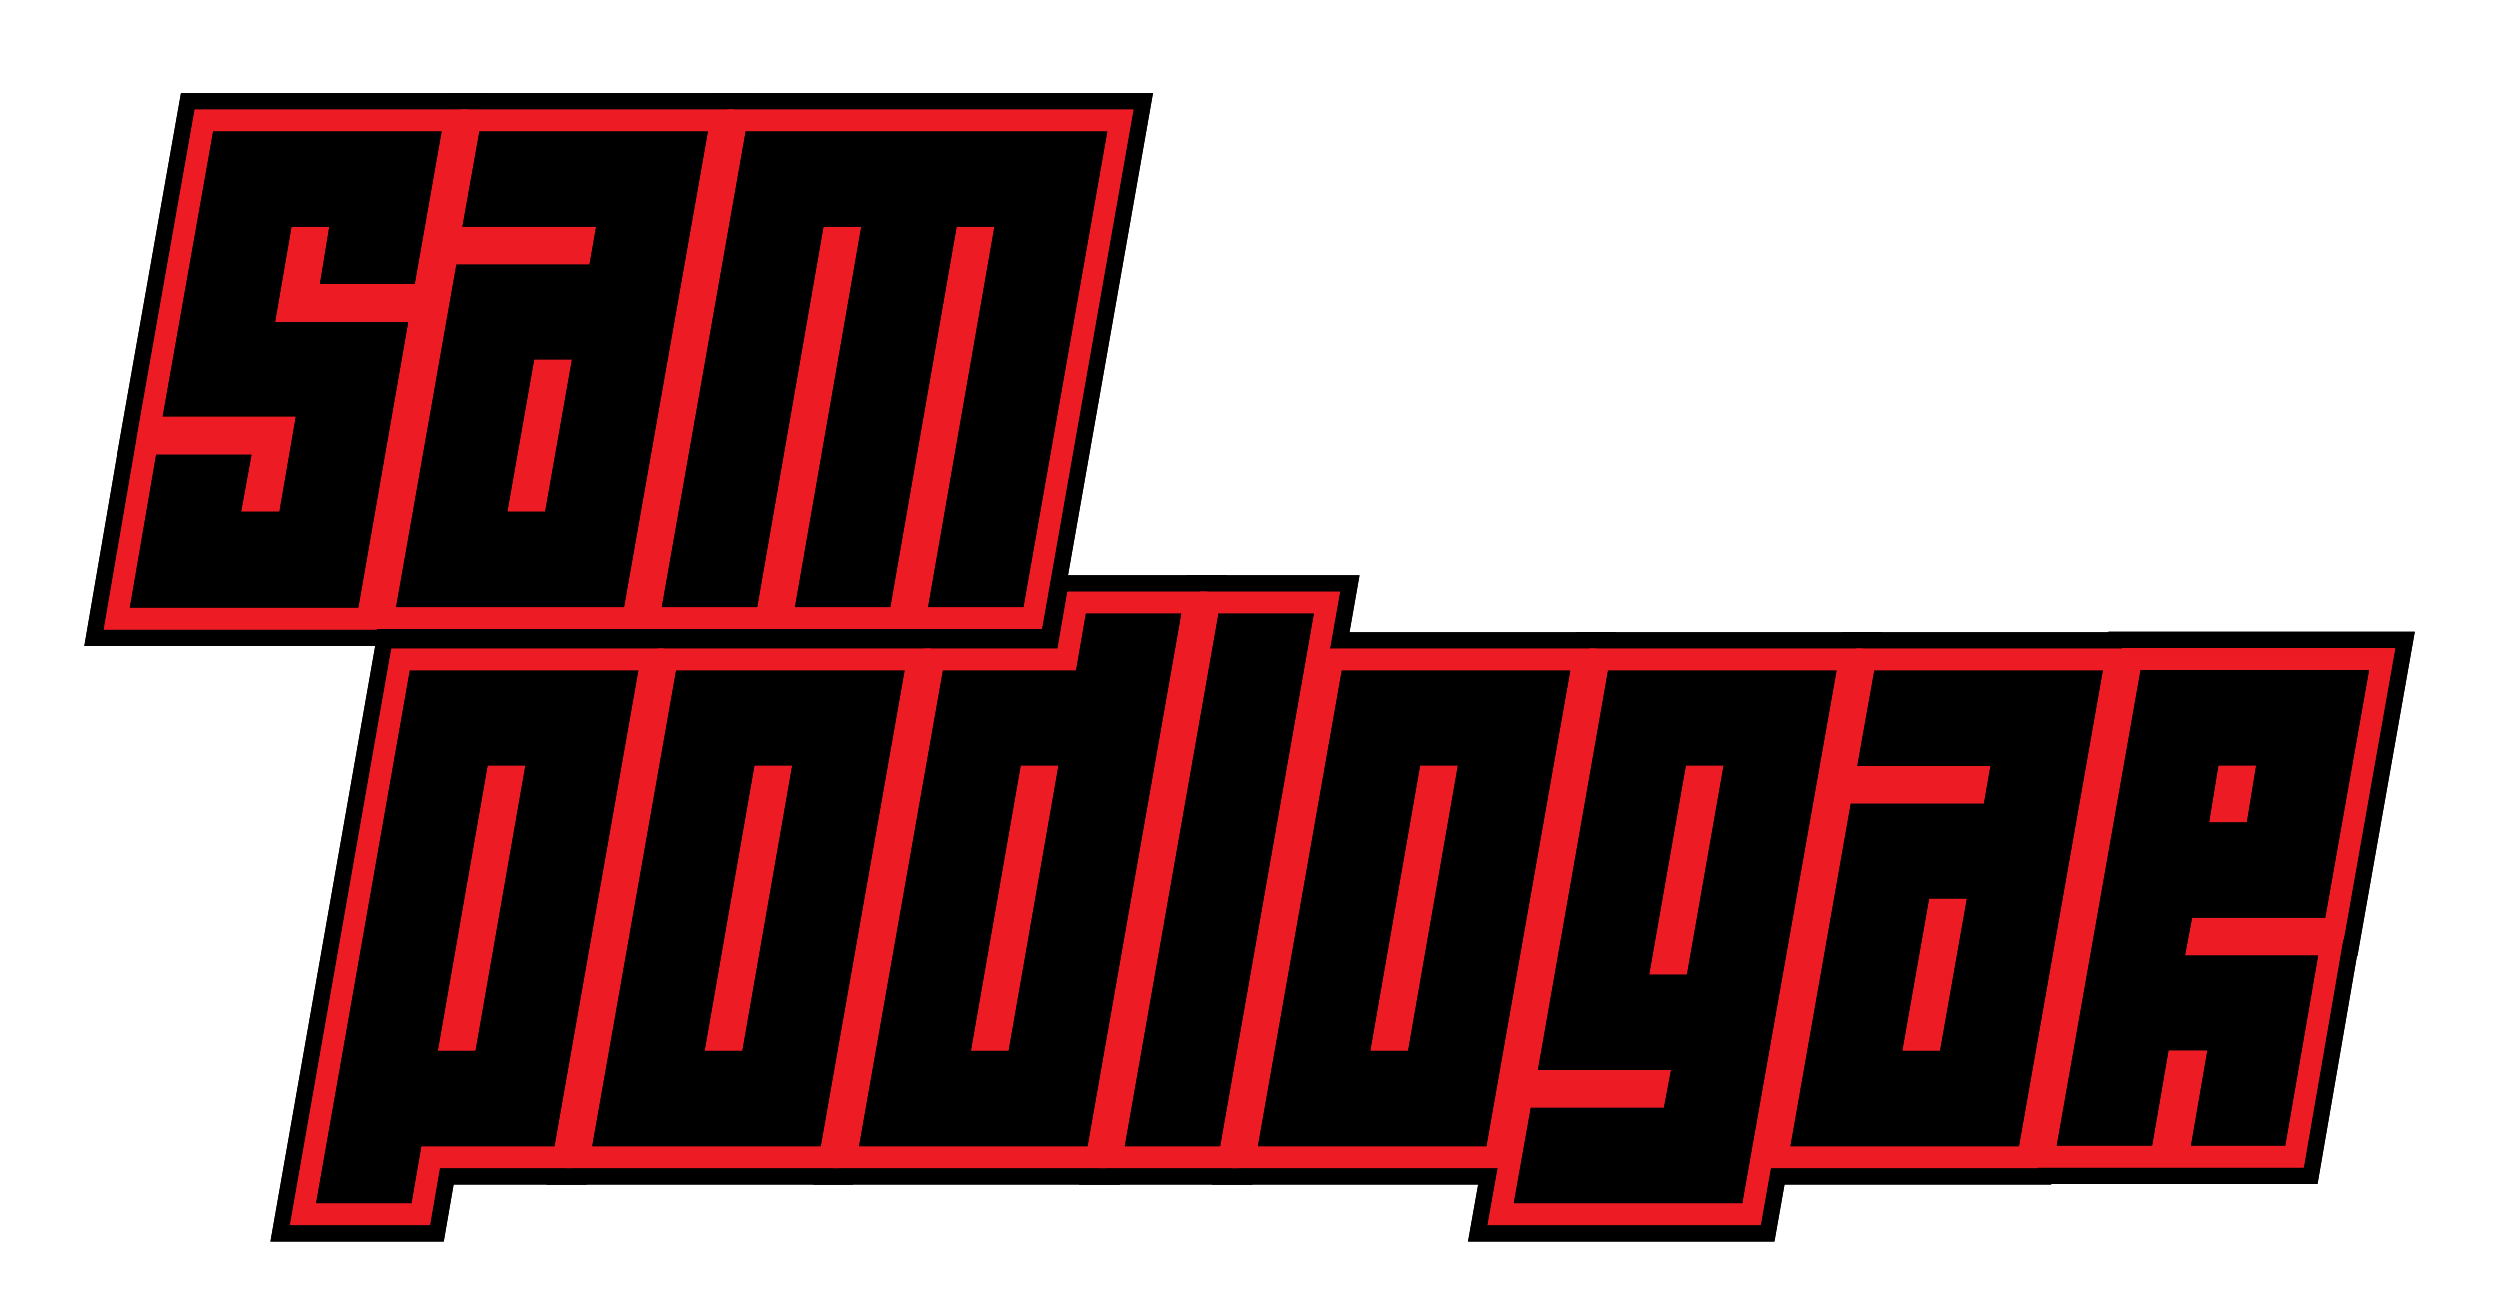 <?xml version="1.0" encoding="utf-8"?>
<!-- Generator: Adobe Illustrator 18.1.1, SVG Export Plug-In . SVG Version: 6.00 Build 0)  -->
<svg version="1.1" id="Layer_1" xmlns="http://www.w3.org/2000/svg" xmlns:xlink="http://www.w3.org/1999/xlink" x="0px" y="0px"
	 viewBox="0 0 456.3 237.9" enable-background="new 0 0 456.3 237.9" xml:space="preserve">
<g>
	<g>
		<g>
			<g>
				<path d="M80.6,24l-4.9,27.8H58.4l1.7-10.4h-6.9l-3,17.4h24.3l-9.1,52.1H23.7L28.5,83h17.4L44,93.4H51L54,76H29.7L38.9,24H80.6z"
					/>
			</g>
			<g>
				<path d="M87.5,24h41.7l-15.3,86.8H72.3l11-62.5h24.3l1.2-6.9H84.4L87.5,24z M92.6,93.4h6.9l4.9-27.8h-6.9L92.6,93.4z"/>
			</g>
			<g>
				<path d="M136.1,24h66l-15.3,86.8h-17.4l12.1-69.4h-6.9l-12.1,69.4h-17.4l12.1-69.4h-6.9l-12.1,69.4h-17.4L136.1,24z"/>
			</g>
		</g>
		<g>
			<g>
				<path fill="none" stroke="#000000" stroke-width="14" d="M80.6,24l-4.9,27.8H58.4l1.7-10.4h-6.9l-3,17.4h24.3l-9.1,52.1H23.7
					L28.5,83h17.4L44,93.4H51L54,76H29.7L38.9,24H80.6z"/>
				<path fill="none" stroke="#000000" stroke-width="14" d="M80.6,24l-4.9,27.8H58.4l1.7-10.4h-6.9l-3,17.4h24.3l-9.1,52.1H23.7
					L28.5,83h17.4L44,93.4H51L54,76H29.7L38.9,24H80.6z"/>
			</g>
			<g>
				<path fill="none" stroke="#000000" stroke-width="14" d="M87.5,24h41.7l-15.3,86.8H72.3l11-62.5h24.3l1.2-6.9H84.4L87.5,24z
					 M92.6,93.4h6.9l4.9-27.8h-6.9L92.6,93.4z"/>
				<path fill="none" stroke="#000000" stroke-width="14" d="M87.5,24h41.7l-15.3,86.8H72.3l11-62.5h24.3l1.2-6.9H84.4L87.5,24z
					 M92.6,93.4h6.9l4.9-27.8h-6.9L92.6,93.4z"/>
			</g>
			<g>
				<path fill="none" stroke="#000000" stroke-width="14" d="M136.1,24h66l-15.3,86.8h-17.4l12.1-69.4h-6.9l-12.1,69.4h-17.4
					l12.1-69.4h-6.9l-12.1,69.4h-17.4L136.1,24z"/>
				<path fill="none" stroke="#000000" stroke-width="14" d="M136.1,24h66l-15.3,86.8h-17.4l12.1-69.4h-6.9l-12.1,69.4h-17.4
					l12.1-69.4h-6.9l-12.1,69.4h-17.4L136.1,24z"/>
			</g>
		</g>
		<g>
			<g>
				<path fill="none" stroke="#ED1C24" stroke-width="8" d="M80.6,24l-4.9,27.8H58.4l1.7-10.4h-6.9l-3,17.4h24.3l-9.1,52.1H23.7
					L28.5,83h17.4L44,93.4H51L54,76H29.7L38.9,24H80.6z"/>
				<path fill="none" stroke="#ED1C24" stroke-width="8" d="M80.6,24l-4.9,27.8H58.4l1.7-10.4h-6.9l-3,17.4h24.3l-9.1,52.1H23.7
					L28.5,83h17.4L44,93.4H51L54,76H29.7L38.9,24H80.6z"/>
			</g>
			<g>
				<path fill="none" stroke="#ED1C24" stroke-width="8" d="M87.5,24h41.7l-15.3,86.8H72.3l11-62.5h24.3l1.2-6.9H84.4L87.5,24z
					 M92.6,93.4h6.9l4.9-27.8h-6.9L92.6,93.4z"/>
				<path fill="none" stroke="#ED1C24" stroke-width="8" d="M87.5,24h41.7l-15.3,86.8H72.3l11-62.5h24.3l1.2-6.9H84.4L87.5,24z
					 M92.6,93.4h6.9l4.9-27.8h-6.9L92.6,93.4z"/>
			</g>
			<g>
				<path fill="none" stroke="#ED1C24" stroke-width="8" d="M136.1,24h66l-15.3,86.8h-17.4l12.1-69.4h-6.9l-12.1,69.4h-17.4
					l12.1-69.4h-6.9l-12.1,69.4h-17.4L136.1,24z"/>
				<path fill="none" stroke="#ED1C24" stroke-width="8" d="M136.1,24h66l-15.3,86.8h-17.4l12.1-69.4h-6.9l-12.1,69.4h-17.4
					l12.1-69.4h-6.9l-12.1,69.4h-17.4L136.1,24z"/>
			</g>
		</g>
		<g>
			<g>
				<path d="M80.6,24l-4.9,27.8H58.4l1.7-10.4h-6.9l-3,17.4h24.3l-9.1,52.1H23.7L28.5,83h17.4L44,93.4H51L54,76H29.7L38.9,24H80.6z"
					/>
				<path d="M80.6,24l-4.9,27.8H58.4l1.7-10.4h-6.9l-3,17.4h24.3l-9.1,52.1H23.7L28.5,83h17.4L44,93.4H51L54,76H29.7L38.9,24H80.6z"
					/>
			</g>
			<g>
				<path d="M87.5,24h41.7l-15.3,86.8H72.3l11-62.5h24.3l1.2-6.9H84.4L87.5,24z M92.6,93.4h6.9l4.9-27.8h-6.9L92.6,93.4z"/>
				<path d="M87.5,24h41.7l-15.3,86.8H72.3l11-62.5h24.3l1.2-6.9H84.4L87.5,24z M92.6,93.4h6.9l4.9-27.8h-6.9L92.6,93.4z"/>
			</g>
			<g>
				<path d="M136.1,24h66l-15.3,86.8h-17.4l12.1-69.4h-6.9l-12.1,69.4h-17.4l12.1-69.4h-6.9l-12.1,69.4h-17.4L136.1,24z"/>
				<path d="M136.1,24h66l-15.3,86.8h-17.4l12.1-69.4h-6.9l-12.1,69.4h-17.4l12.1-69.4h-6.9l-12.1,69.4h-17.4L136.1,24z"/>
			</g>
		</g>
	</g>
	<g>
		<g>
			<g>
				<path d="M75.1,219.6H57.7l17.1-97.2h41.7l-15.3,86.8H76.9L75.1,219.6z M79.9,191.8h6.9l9.1-52.1h-6.9L79.9,191.8z"/>
			</g>
			<g>
				<path d="M123.4,122.4h41.7l-15.3,86.8h-41.7L123.4,122.4z M144.6,139.7h-6.9l-9.1,52.1h6.9L144.6,139.7z"/>
			</g>
			<g>
				<path d="M198.2,112h17.4l-17.1,97.2h-41.7l15.3-86.8h24.3L198.2,112z M193.2,139.7h-6.9l-9.1,52.1h6.9L193.2,139.7z"/>
			</g>
			<g>
				<path d="M205.3,209.2l17.1-97.2h17.4l-17.1,97.2H205.3z"/>
			</g>
			<g>
				<path d="M244.9,122.4h41.7l-15.3,86.8h-41.7L244.9,122.4z M266.1,139.7h-6.9l-9.1,52.1h6.9L266.1,139.7z"/>
			</g>
			<g>
				<path d="M279.4,202.2h24.3l1.3-6.9h-24.3l12.8-72.9h41.7L318,219.6h-41.7L279.4,202.2z M301,177.9h6.9l6.7-38.2h-6.9L301,177.9z
					"/>
			</g>
			<g>
				<path d="M342.1,122.4h41.7l-15.3,86.8h-41.7l11-62.5h24.3l1.2-6.9H339L342.1,122.4z M347.2,191.8h6.9L359,164h-6.9L347.2,191.8z
					"/>
			</g>
			<g>
				<path d="M424.4,167.5h-24.3l-1.3,6.9h24.3l-6,34.7h-17.2l3-17.4h-7.1l-3,17.4h-17.4l15.3-86.8h41.7L424.4,167.5z M410.1,150.1
					l1.7-10.4h-6.9l-1.7,10.4H410.1z"/>
			</g>
		</g>
		<g>
			<g>
				<path fill="none" stroke="#000000" stroke-width="14" d="M75.1,219.6H57.7l17.1-97.2h41.7l-15.3,86.8H76.9L75.1,219.6z
					 M79.9,191.8h6.9l9.1-52.1h-6.9L79.9,191.8z"/>
				<path fill="none" stroke="#000000" stroke-width="14" d="M75.1,219.6H57.7l17.1-97.2h41.7l-15.3,86.8H76.9L75.1,219.6z
					 M79.9,191.8h6.9l9.1-52.1h-6.9L79.9,191.8z"/>
			</g>
			<g>
				<path fill="none" stroke="#000000" stroke-width="14" d="M123.4,122.4h41.7l-15.3,86.8h-41.7L123.4,122.4z M144.6,139.7h-6.9
					l-9.1,52.1h6.9L144.6,139.7z"/>
				<path fill="none" stroke="#000000" stroke-width="14" d="M123.4,122.4h41.7l-15.3,86.8h-41.7L123.4,122.4z M144.6,139.7h-6.9
					l-9.1,52.1h6.9L144.6,139.7z"/>
			</g>
			<g>
				<path fill="none" stroke="#000000" stroke-width="14" d="M198.2,112h17.4l-17.1,97.2h-41.7l15.3-86.8h24.3L198.2,112z
					 M193.2,139.7h-6.9l-9.1,52.1h6.9L193.2,139.7z"/>
				<path fill="none" stroke="#000000" stroke-width="14" d="M198.2,112h17.4l-17.1,97.2h-41.7l15.3-86.8h24.3L198.2,112z
					 M193.2,139.7h-6.9l-9.1,52.1h6.9L193.2,139.7z"/>
			</g>
			<g>
				<path fill="none" stroke="#000000" stroke-width="14" d="M205.3,209.2l17.1-97.2h17.4l-17.1,97.2H205.3z"/>
				<path fill="none" stroke="#000000" stroke-width="14" d="M205.3,209.2l17.1-97.2h17.4l-17.1,97.2H205.3z"/>
			</g>
			<g>
				<path fill="none" stroke="#000000" stroke-width="14" d="M244.9,122.4h41.7l-15.3,86.8h-41.7L244.9,122.4z M266.1,139.7h-6.9
					l-9.1,52.1h6.9L266.1,139.7z"/>
				<path fill="none" stroke="#000000" stroke-width="14" d="M244.9,122.4h41.7l-15.3,86.8h-41.7L244.9,122.4z M266.1,139.7h-6.9
					l-9.1,52.1h6.9L266.1,139.7z"/>
			</g>
			<g>
				<path fill="none" stroke="#000000" stroke-width="14" d="M279.4,202.2h24.3l1.3-6.9h-24.3l12.8-72.9h41.7L318,219.6h-41.7
					L279.4,202.2z M301,177.9h6.9l6.7-38.2h-6.9L301,177.9z"/>
				<path fill="none" stroke="#000000" stroke-width="14" d="M279.4,202.2h24.3l1.3-6.9h-24.3l12.8-72.9h41.7L318,219.6h-41.7
					L279.4,202.2z M301,177.9h6.9l6.7-38.2h-6.9L301,177.9z"/>
			</g>
			<g>
				<path fill="none" stroke="#000000" stroke-width="14" d="M342.1,122.4h41.7l-15.3,86.8h-41.7l11-62.5h24.3l1.2-6.9H339
					L342.1,122.4z M347.2,191.8h6.9L359,164h-6.9L347.2,191.8z"/>
				<path fill="none" stroke="#000000" stroke-width="14" d="M342.1,122.4h41.7l-15.3,86.8h-41.7l11-62.5h24.3l1.2-6.9H339
					L342.1,122.4z M347.2,191.8h6.9L359,164h-6.9L347.2,191.8z"/>
			</g>
			<g>
				<path fill="none" stroke="#000000" stroke-width="14" d="M424.4,167.5h-24.3l-1.3,6.9h24.3l-6,34.7h-17.2l3-17.4h-7.1l-3,17.4
					h-17.4l15.3-86.8h41.7L424.4,167.5z M410.1,150.1l1.7-10.4h-6.9l-1.7,10.4H410.1z"/>
				<path fill="none" stroke="#000000" stroke-width="14" d="M424.4,167.5h-24.3l-1.3,6.9h24.3l-6,34.7h-17.2l3-17.4h-7.1l-3,17.4
					h-17.4l15.3-86.8h41.7L424.4,167.5z M410.1,150.1l1.7-10.4h-6.9l-1.7,10.4H410.1z"/>
			</g>
		</g>
		<g>
			<g>
				<path fill="none" stroke="#ED1C24" stroke-width="8" d="M75.1,219.6H57.7l17.1-97.2h41.7l-15.3,86.8H76.9L75.1,219.6z
					 M79.9,191.8h6.9l9.1-52.1h-6.9L79.9,191.8z"/>
				<path fill="none" stroke="#ED1C24" stroke-width="8" d="M75.1,219.6H57.7l17.1-97.2h41.7l-15.3,86.8H76.9L75.1,219.6z
					 M79.9,191.8h6.9l9.1-52.1h-6.9L79.9,191.8z"/>
			</g>
			<g>
				<path fill="none" stroke="#ED1C24" stroke-width="8" d="M123.4,122.4h41.7l-15.3,86.8h-41.7L123.4,122.4z M144.6,139.7h-6.9
					l-9.1,52.1h6.9L144.6,139.7z"/>
				<path fill="none" stroke="#ED1C24" stroke-width="8" d="M123.4,122.4h41.7l-15.3,86.8h-41.7L123.4,122.4z M144.6,139.7h-6.9
					l-9.1,52.1h6.9L144.6,139.7z"/>
			</g>
			<g>
				<path fill="none" stroke="#ED1C24" stroke-width="8" d="M198.2,112h17.4l-17.1,97.2h-41.7l15.3-86.8h24.3L198.2,112z
					 M193.2,139.7h-6.9l-9.1,52.1h6.9L193.2,139.7z"/>
				<path fill="none" stroke="#ED1C24" stroke-width="8" d="M198.2,112h17.4l-17.1,97.2h-41.7l15.3-86.8h24.3L198.2,112z
					 M193.2,139.7h-6.9l-9.1,52.1h6.9L193.2,139.7z"/>
			</g>
			<g>
				<path fill="none" stroke="#ED1C24" stroke-width="8" d="M205.3,209.2l17.1-97.2h17.4l-17.1,97.2H205.3z"/>
				<path fill="none" stroke="#ED1C24" stroke-width="8" d="M205.3,209.2l17.1-97.2h17.4l-17.1,97.2H205.3z"/>
			</g>
			<g>
				<path fill="none" stroke="#ED1C24" stroke-width="8" d="M244.9,122.4h41.7l-15.3,86.8h-41.7L244.9,122.4z M266.1,139.7h-6.9
					l-9.1,52.1h6.9L266.1,139.7z"/>
				<path fill="none" stroke="#ED1C24" stroke-width="8" d="M244.9,122.4h41.7l-15.3,86.8h-41.7L244.9,122.4z M266.1,139.7h-6.9
					l-9.1,52.1h6.9L266.1,139.7z"/>
			</g>
			<g>
				<path fill="none" stroke="#ED1C24" stroke-width="8" d="M279.4,202.2h24.3l1.3-6.9h-24.3l12.8-72.9h41.7L318,219.6h-41.7
					L279.4,202.2z M301,177.9h6.9l6.7-38.2h-6.9L301,177.9z"/>
				<path fill="none" stroke="#ED1C24" stroke-width="8" d="M279.4,202.2h24.3l1.3-6.9h-24.3l12.8-72.9h41.7L318,219.6h-41.7
					L279.4,202.2z M301,177.9h6.9l6.7-38.2h-6.9L301,177.9z"/>
			</g>
			<g>
				<path fill="none" stroke="#ED1C24" stroke-width="8" d="M342.1,122.4h41.7l-15.3,86.8h-41.7l11-62.5h24.3l1.2-6.9H339
					L342.1,122.4z M347.2,191.8h6.9L359,164h-6.9L347.2,191.8z"/>
				<path fill="none" stroke="#ED1C24" stroke-width="8" d="M342.1,122.4h41.7l-15.3,86.8h-41.7l11-62.5h24.3l1.2-6.9H339
					L342.1,122.4z M347.2,191.8h6.9L359,164h-6.9L347.2,191.8z"/>
			</g>
			<g>
				<path fill="none" stroke="#ED1C24" stroke-width="8" d="M424.4,167.5h-24.3l-1.3,6.9h24.3l-6,34.7h-17.2l3-17.4h-7.1l-3,17.4
					h-17.4l15.3-86.8h41.7L424.4,167.5z M410.1,150.1l1.7-10.4h-6.9l-1.7,10.4H410.1z"/>
				<path fill="none" stroke="#ED1C24" stroke-width="8" d="M424.4,167.5h-24.3l-1.3,6.9h24.3l-6,34.7h-17.2l3-17.4h-7.1l-3,17.4
					h-17.4l15.3-86.8h41.7L424.4,167.5z M410.1,150.1l1.7-10.4h-6.9l-1.7,10.4H410.1z"/>
			</g>
		</g>
		<g>
			<g>
				<path d="M75.1,219.6H57.7l17.1-97.2h41.7l-15.3,86.8H76.9L75.1,219.6z M79.9,191.8h6.9l9.1-52.1h-6.9L79.9,191.8z"/>
				<path d="M75.1,219.6H57.7l17.1-97.2h41.7l-15.3,86.8H76.9L75.1,219.6z M79.9,191.8h6.9l9.1-52.1h-6.9L79.9,191.8z"/>
			</g>
			<g>
				<path d="M123.4,122.4h41.7l-15.3,86.8h-41.7L123.4,122.4z M144.6,139.7h-6.9l-9.1,52.1h6.9L144.6,139.7z"/>
				<path d="M123.4,122.4h41.7l-15.3,86.8h-41.7L123.4,122.4z M144.6,139.7h-6.9l-9.1,52.1h6.9L144.6,139.7z"/>
			</g>
			<g>
				<path d="M198.2,112h17.4l-17.1,97.2h-41.7l15.3-86.8h24.3L198.2,112z M193.2,139.7h-6.9l-9.1,52.1h6.9L193.2,139.7z"/>
				<path d="M198.2,112h17.4l-17.1,97.2h-41.7l15.3-86.8h24.3L198.2,112z M193.2,139.7h-6.9l-9.1,52.1h6.9L193.2,139.7z"/>
			</g>
			<g>
				<path d="M205.3,209.2l17.1-97.2h17.4l-17.1,97.2H205.3z"/>
				<path d="M205.3,209.2l17.1-97.2h17.4l-17.1,97.2H205.3z"/>
			</g>
			<g>
				<path d="M244.9,122.4h41.7l-15.3,86.8h-41.7L244.9,122.4z M266.1,139.7h-6.9l-9.1,52.1h6.9L266.1,139.7z"/>
				<path d="M244.9,122.4h41.7l-15.3,86.8h-41.7L244.9,122.4z M266.1,139.7h-6.9l-9.1,52.1h6.9L266.1,139.7z"/>
			</g>
			<g>
				<path d="M279.4,202.2h24.3l1.3-6.9h-24.3l12.8-72.9h41.7L318,219.6h-41.7L279.4,202.2z M301,177.9h6.9l6.7-38.2h-6.9L301,177.9z
					"/>
				<path d="M279.4,202.2h24.3l1.3-6.9h-24.3l12.8-72.9h41.7L318,219.6h-41.7L279.4,202.2z M301,177.9h6.9l6.7-38.2h-6.9L301,177.9z
					"/>
			</g>
			<g>
				<path d="M342.1,122.4h41.7l-15.3,86.8h-41.7l11-62.5h24.3l1.2-6.9H339L342.1,122.4z M347.2,191.8h6.9L359,164h-6.9L347.2,191.8z
					"/>
				<path d="M342.1,122.4h41.7l-15.3,86.8h-41.7l11-62.5h24.3l1.2-6.9H339L342.1,122.4z M347.2,191.8h6.9L359,164h-6.9L347.2,191.8z
					"/>
			</g>
			<g>
				<path d="M424.4,167.5h-24.3l-1.3,6.9h24.3l-6,34.7h-17.2l3-17.4h-7.1l-3,17.4h-17.4l15.3-86.8h41.7L424.4,167.5z M410.1,150.1
					l1.7-10.4h-6.9l-1.7,10.4H410.1z"/>
				<path d="M424.4,167.5h-24.3l-1.3,6.9h24.3l-6,34.7h-17.2l3-17.4h-7.1l-3,17.4h-17.4l15.3-86.8h41.7L424.4,167.5z M410.1,150.1
					l1.7-10.4h-6.9l-1.7,10.4H410.1z"/>
			</g>
		</g>
	</g>
</g>
</svg>
